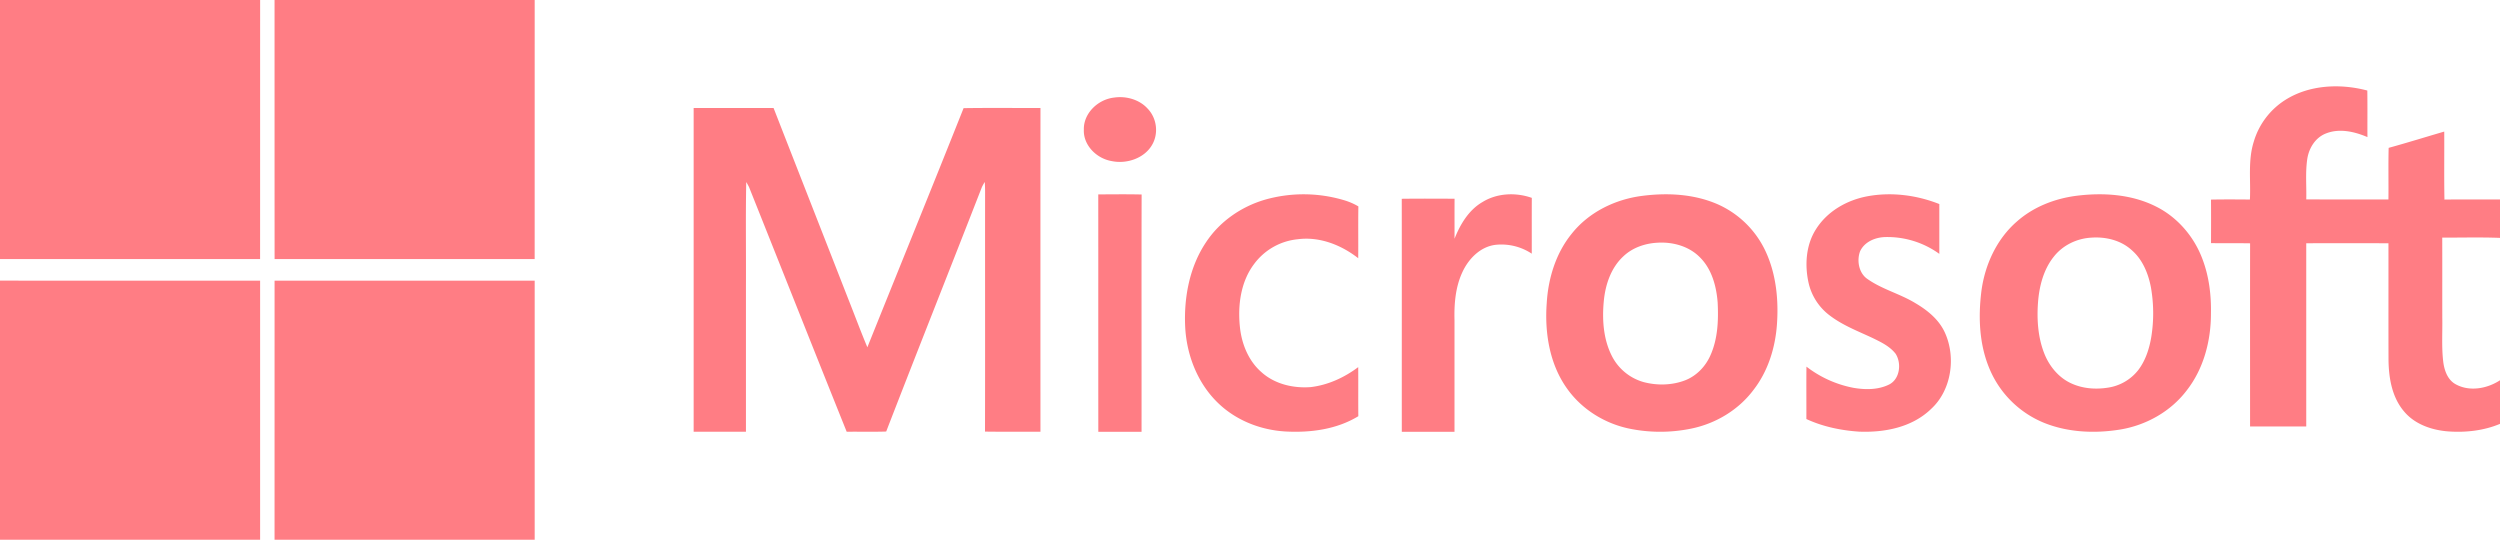 <svg xmlns="http://www.w3.org/2000/svg" width="111" height="24" viewBox="0 0 111 24">
    <g fill="#FF7D84" fill-rule="evenodd">
        <path d="M0 0h11.55c-.002 3.834 0 7.668-.002 11.502H0V0M12.19 0h11.55l-.001 11.502H12.192C12.19 7.668 12.19 3.834 12.19 0M49.477 4.331c.538-.077 1.121.096 1.478.492.418.434.495 1.124.185 1.63-.342.572-1.11.838-1.777.7-.694-.117-1.272-.722-1.24-1.398-.02-.71.612-1.344 1.354-1.424M30.798 4.794h3.548c1.105 2.833 2.217 5.664 3.323 8.497.282.708.546 1.425.842 2.128 1.421-3.54 2.862-7.072 4.272-10.617 1.137-.018 2.275-.004 3.414-.007-.003 4.791-.002 9.582-.001 14.373-.821-.002-1.642.007-2.462-.005.009-3.535 0-7.07.004-10.607a6.216 6.216 0 0 0-.015-.476c-.048.074-.09.15-.128.23-1.41 3.619-2.847 7.227-4.248 10.85-.584.02-1.169.001-1.754.01-1.454-3.618-2.89-7.246-4.337-10.867a2.743 2.743 0 0 0-.123-.22c-.03 1.55-.005 3.1-.013 4.65v6.435c-.774.002-1.548 0-2.322 0V4.795M56.154 8.869a6.28 6.28 0 0 1 3.488.01c.234.067.46.16.67.286-.013.767 0 1.534-.007 2.3-.757-.592-1.718-.968-2.68-.843a2.742 2.742 0 0 0-1.95 1.11c-.588.784-.724 1.826-.623 2.785.076.751.38 1.501.949 2 .592.538 1.422.73 2.197.67.766-.091 1.488-.423 2.107-.887.006.727-.003 1.453.005 2.179-.96.585-2.11.736-3.21.68-1.124-.06-2.245-.496-3.059-1.306-.884-.873-1.364-2.119-1.42-3.366-.058-1.297.2-2.65.928-3.733.61-.924 1.565-1.578 2.605-1.885M76.336 9.102a4.24 4.24 0 0 1 2.086 2.123c.443.989.55 2.1.475 3.171-.073 1.047-.4 2.095-1.05 2.927-.665.883-1.668 1.481-2.742 1.704a6.813 6.813 0 0 1-2.796-.003c-1.099-.236-2.115-.878-2.76-1.812-.756-1.082-.97-2.458-.874-3.754.065-1.1.404-2.21 1.102-3.072.764-.967 1.936-1.537 3.14-1.69 1.146-.147 2.355-.081 3.42.406zm-2.57 1.669l-.186.006c-.543.031-1.092.217-1.495.597-.555.508-.809 1.265-.877 2.002-.076.81-.021 1.663.345 2.402a2.273 2.273 0 0 0 1.424 1.187c.605.159 1.265.145 1.851-.082.502-.198.9-.615 1.116-1.108.328-.732.36-1.556.32-2.346-.056-.721-.259-1.478-.784-2-.49-.502-1.218-.697-1.9-.652zM82.917 8.714c1.065-.196 2.18-.053 3.189.346v2.212a3.936 3.936 0 0 0-2.42-.746c-.43.017-.903.208-1.1.635-.155.423-.047.978.335 1.231.653.457 1.432.65 2.109 1.06.532.312 1.05.721 1.32 1.31.507 1.104.292 2.563-.6 3.386-.852.832-2.078 1.061-3.206 1.017-.8-.054-1.605-.219-2.341-.56.003-.777-.005-1.552.003-2.327a4.93 4.93 0 0 0 2.09.942c.527.09 1.1.094 1.59-.152.47-.244.554-.941.275-1.367-.261-.33-.644-.51-1.006-.688-.678-.319-1.392-.585-1.988-1.063a2.5 2.5 0 0 1-.86-1.365c-.184-.8-.127-1.702.318-2.4.509-.815 1.392-1.304 2.292-1.471M95.741 9.177c.95.478 1.685 1.341 2.053 2.34.288.763.388 1.587.372 2.4.002 1.214-.324 2.46-1.081 3.424-.71.932-1.794 1.538-2.94 1.729-1.119.182-2.302.135-3.366-.287a4.443 4.443 0 0 1-2.428-2.37c-.473-1.094-.523-2.324-.376-3.493.155-1.168.68-2.31 1.577-3.087.734-.649 1.68-1.016 2.641-1.14 1.193-.15 2.46-.069 3.548.484zm-2.719 1.367l-.177.008c-.631.038-1.258.33-1.666.857-.448.564-.64 1.31-.692 2.035-.054.75 0 1.527.27 2.227.226.589.653 1.1 1.205 1.35.511.236 1.087.278 1.634.19a2.1 2.1 0 0 0 1.334-.769c.329-.425.503-.962.59-1.5a6.646 6.646 0 0 0-.019-2.184c-.116-.613-.369-1.222-.826-1.628-.496-.467-1.185-.626-1.83-.578zM65.807 8.98c.656-.411 1.489-.446 2.205-.195-.004.826 0 1.652-.002 2.478a2.443 2.443 0 0 0-1.606-.393c-.674.08-1.208.62-1.485 1.238-.3.656-.358 1.397-.339 2.113v4.95H62.24c-.002-3.448.003-6.897-.002-10.345.782-.01 1.563-.006 2.345-.002-.004.592 0 1.184-.002 1.777.254-.645.632-1.27 1.227-1.622M48.763 8.632c.641-.003 1.283-.012 1.925.004-.008 3.511 0 7.023-.003 10.535h-1.92c-.003-3.513 0-7.026-.002-10.539M0 12.46c3.85.002 7.7 0 11.549.002v11.501H0V12.461M12.191 12.462c3.85-.002 7.7-.001 11.549-.001v11.502H12.19l.001-11.501M111 18.819c-.713.3-1.509.39-2.28.337-.731-.052-1.489-.309-1.966-.872-.551-.635-.693-1.496-.704-2.3-.006-1.728 0-3.456-.003-5.184-1.217-.001-2.433-.002-3.65 0v8.135h-2.494c0-2.711-.003-5.421.001-8.132-.578-.01-1.157.003-1.735-.009.002-.643.005-1.287-.001-1.932.575-.012 1.151-.007 1.728-.003.042-.856-.093-1.736.172-2.57a3.299 3.299 0 0 1 1.406-1.856c1.063-.67 2.437-.732 3.635-.413.01.688.001 1.378.005 2.067-.57-.243-1.24-.4-1.838-.163-.475.182-.758.653-.832 1.125-.09.598-.031 1.204-.046 1.805 1.216.003 2.432.001 3.648.002.009-.764-.01-1.528.01-2.291.827-.228 1.645-.483 2.468-.723.006 1.006-.01 2.013.009 3.019.822-.011 1.644-.003 2.467-.005v1.706c-.855-.034-1.71-.009-2.565-.012.004 1.18 0 2.361.002 3.543.013.654-.036 1.31.042 1.963.047.384.19.81.558 1.008.616.338 1.397.19 1.963-.18v1.935z"/>
    </g>
</svg>
